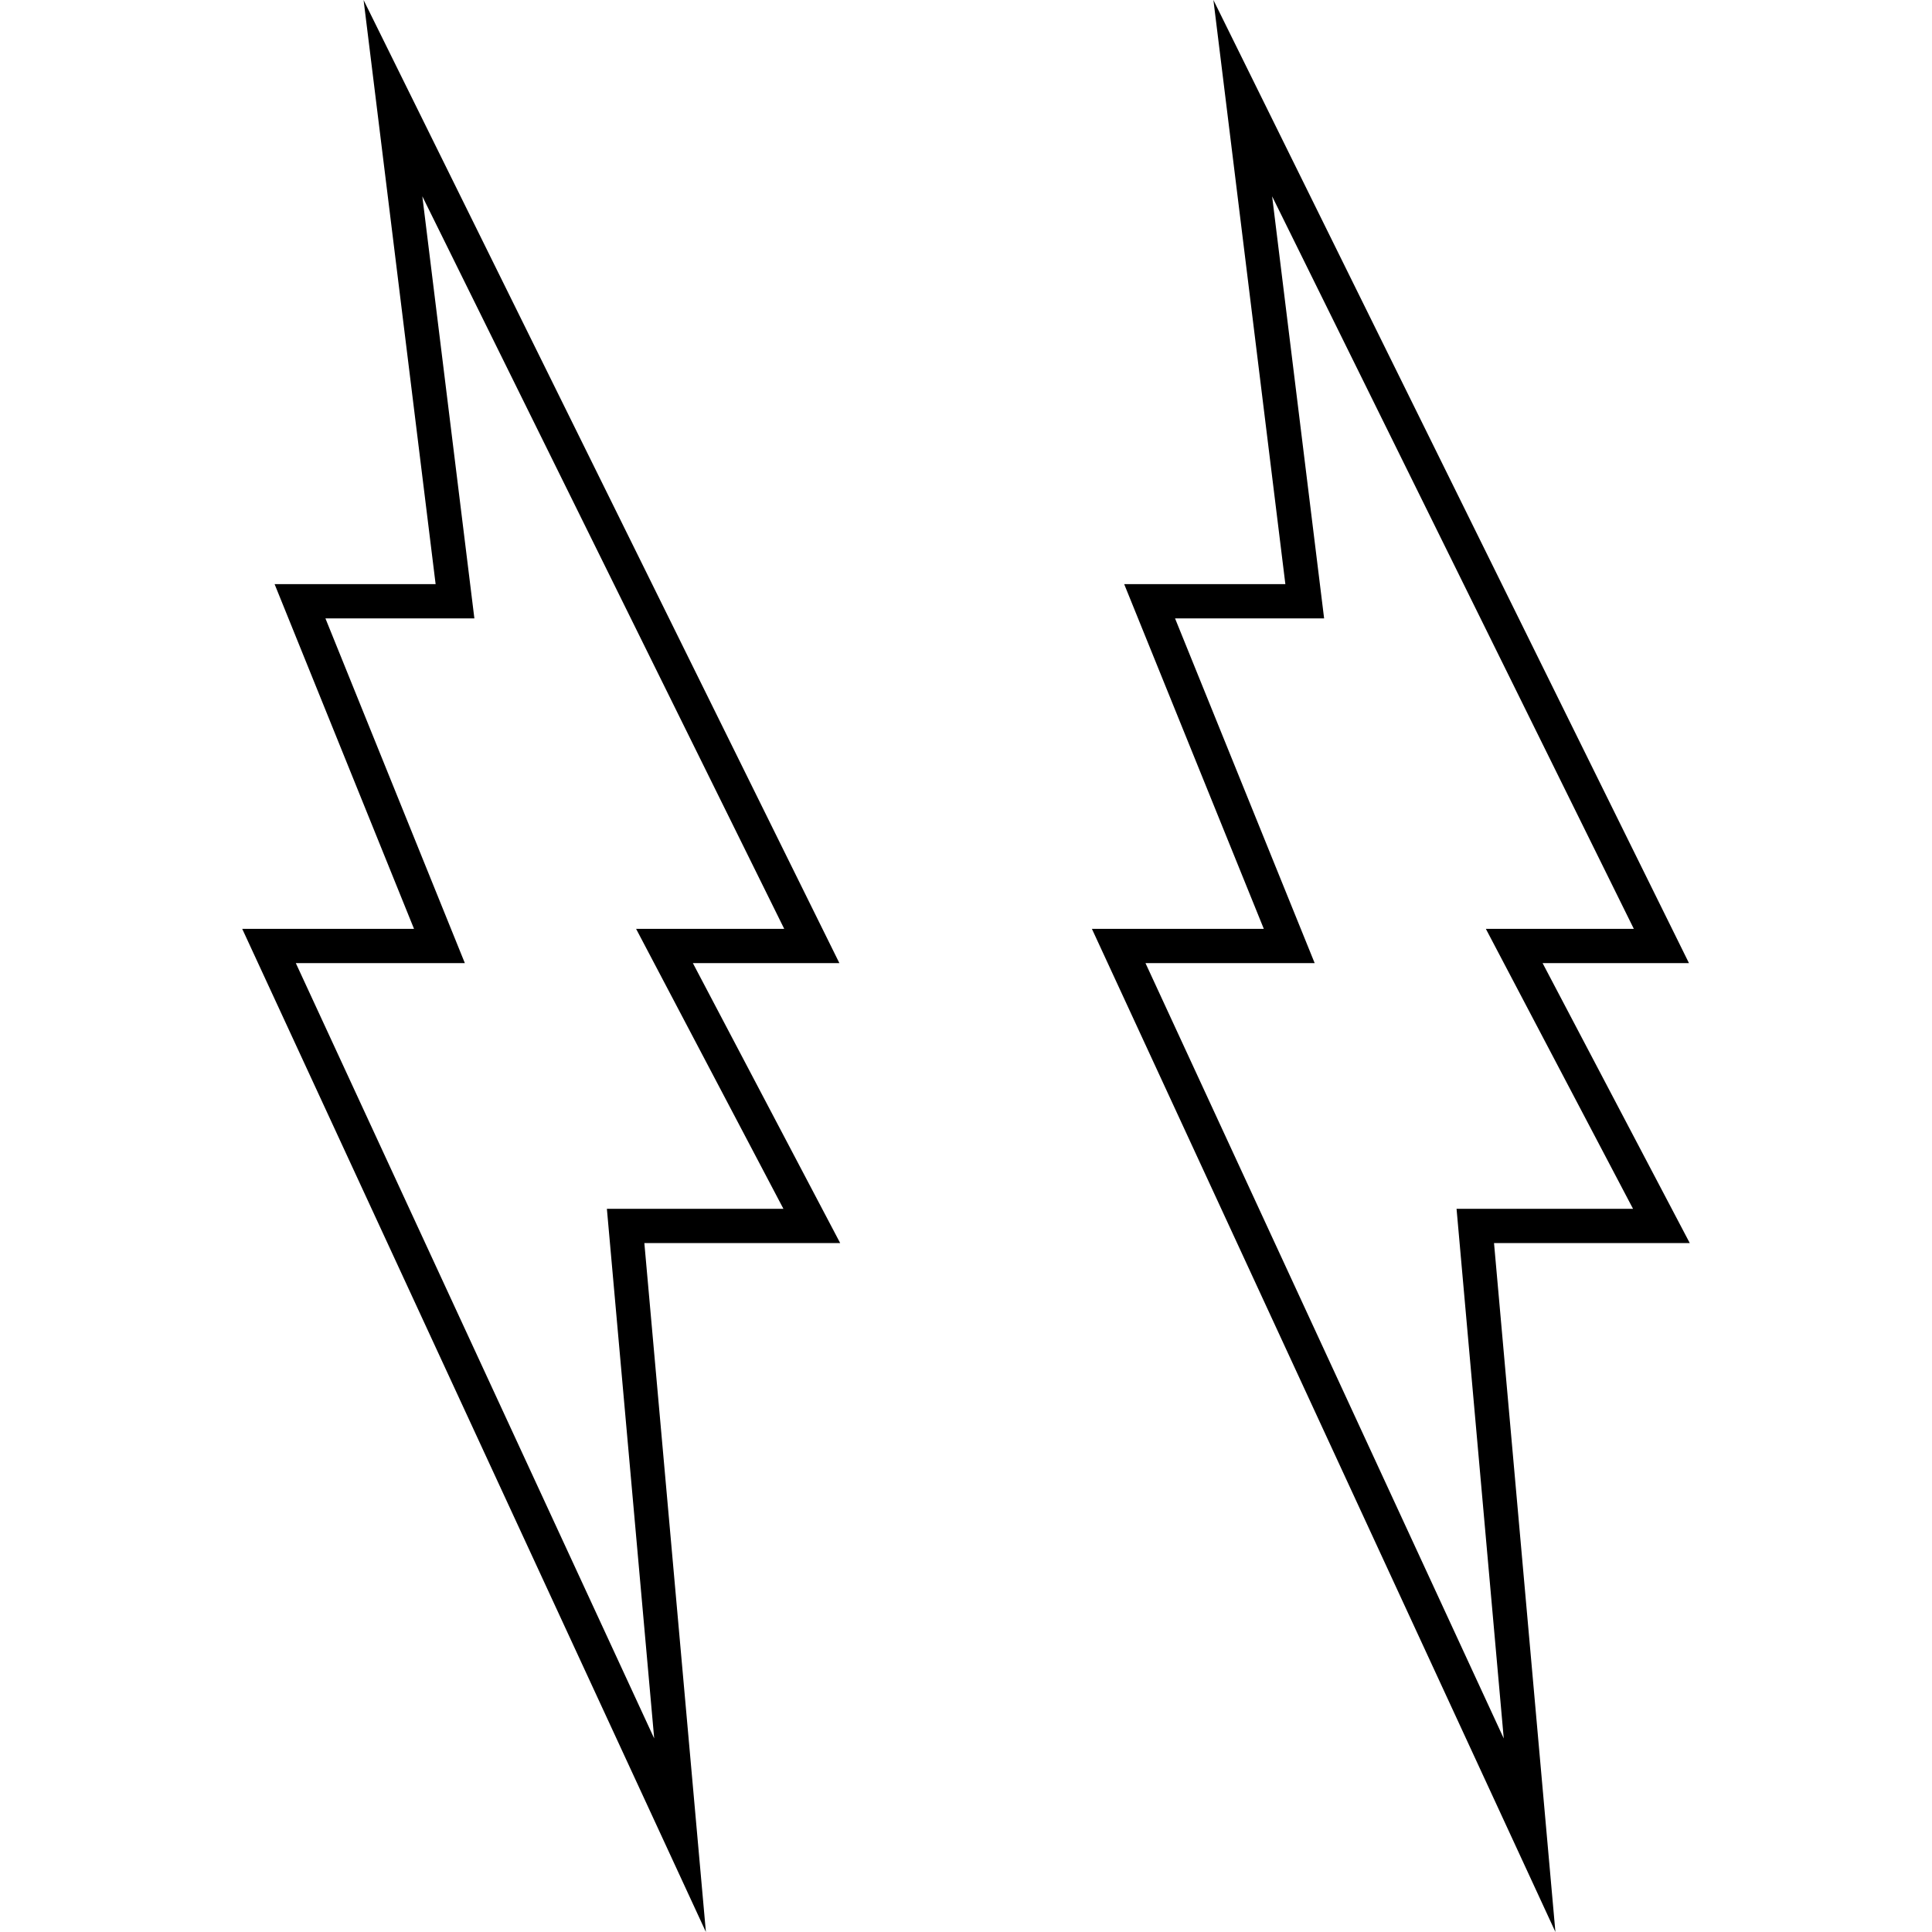 <?xml version="1.0" encoding="UTF-8" standalone="no"?>
<!-- Generator: Adobe Illustrator 16.0.0, SVG Export Plug-In . SVG Version: 6.00 Build 0)  -->

<svg
   version="1.1"
   id="Layer_1"
   x="0px"
   y="0px"
   width="40"
   height="40"
   viewBox="0 0 21.117 28.184"
   enable-background="new 0 0 47 47"
   xml:space="preserve"
   xmlns="http://www.w3.org/2000/svg"
   xmlns:svg="http://www.w3.org/2000/svg"><defs
   id="defs1416" />
<g
   id="g1411"
   transform="rotate(180,17.065,18.833)">
	<g
   id="g1409">
		<polygon
   class="tens_line_1"
   fill="none"
   stroke="#000000"
   stroke-width="0.5"
   stroke-miterlimit="10"
   points="20.893,28.895 18.63,28.895 19.534,36.234 13.427,23.866 15.574,23.866 13.427,19.782 16.142,19.782 15.35,10.894 21.344,23.866 18.856,23.866 "
   id="polygon1405" />
		<polygon
   class="tens_line_2"
   fill="none"
   stroke="#000000"
   stroke-width="0.5"
   stroke-miterlimit="10"
   points="33.287,28.895 31.026,28.895 31.931,36.234 25.821,23.866 27.97,23.866 25.821,19.782 28.537,19.782 27.743,10.894 33.739,23.866 31.253,23.866 "
   id="polygon1407" />
	</g>
</g>
</svg>
